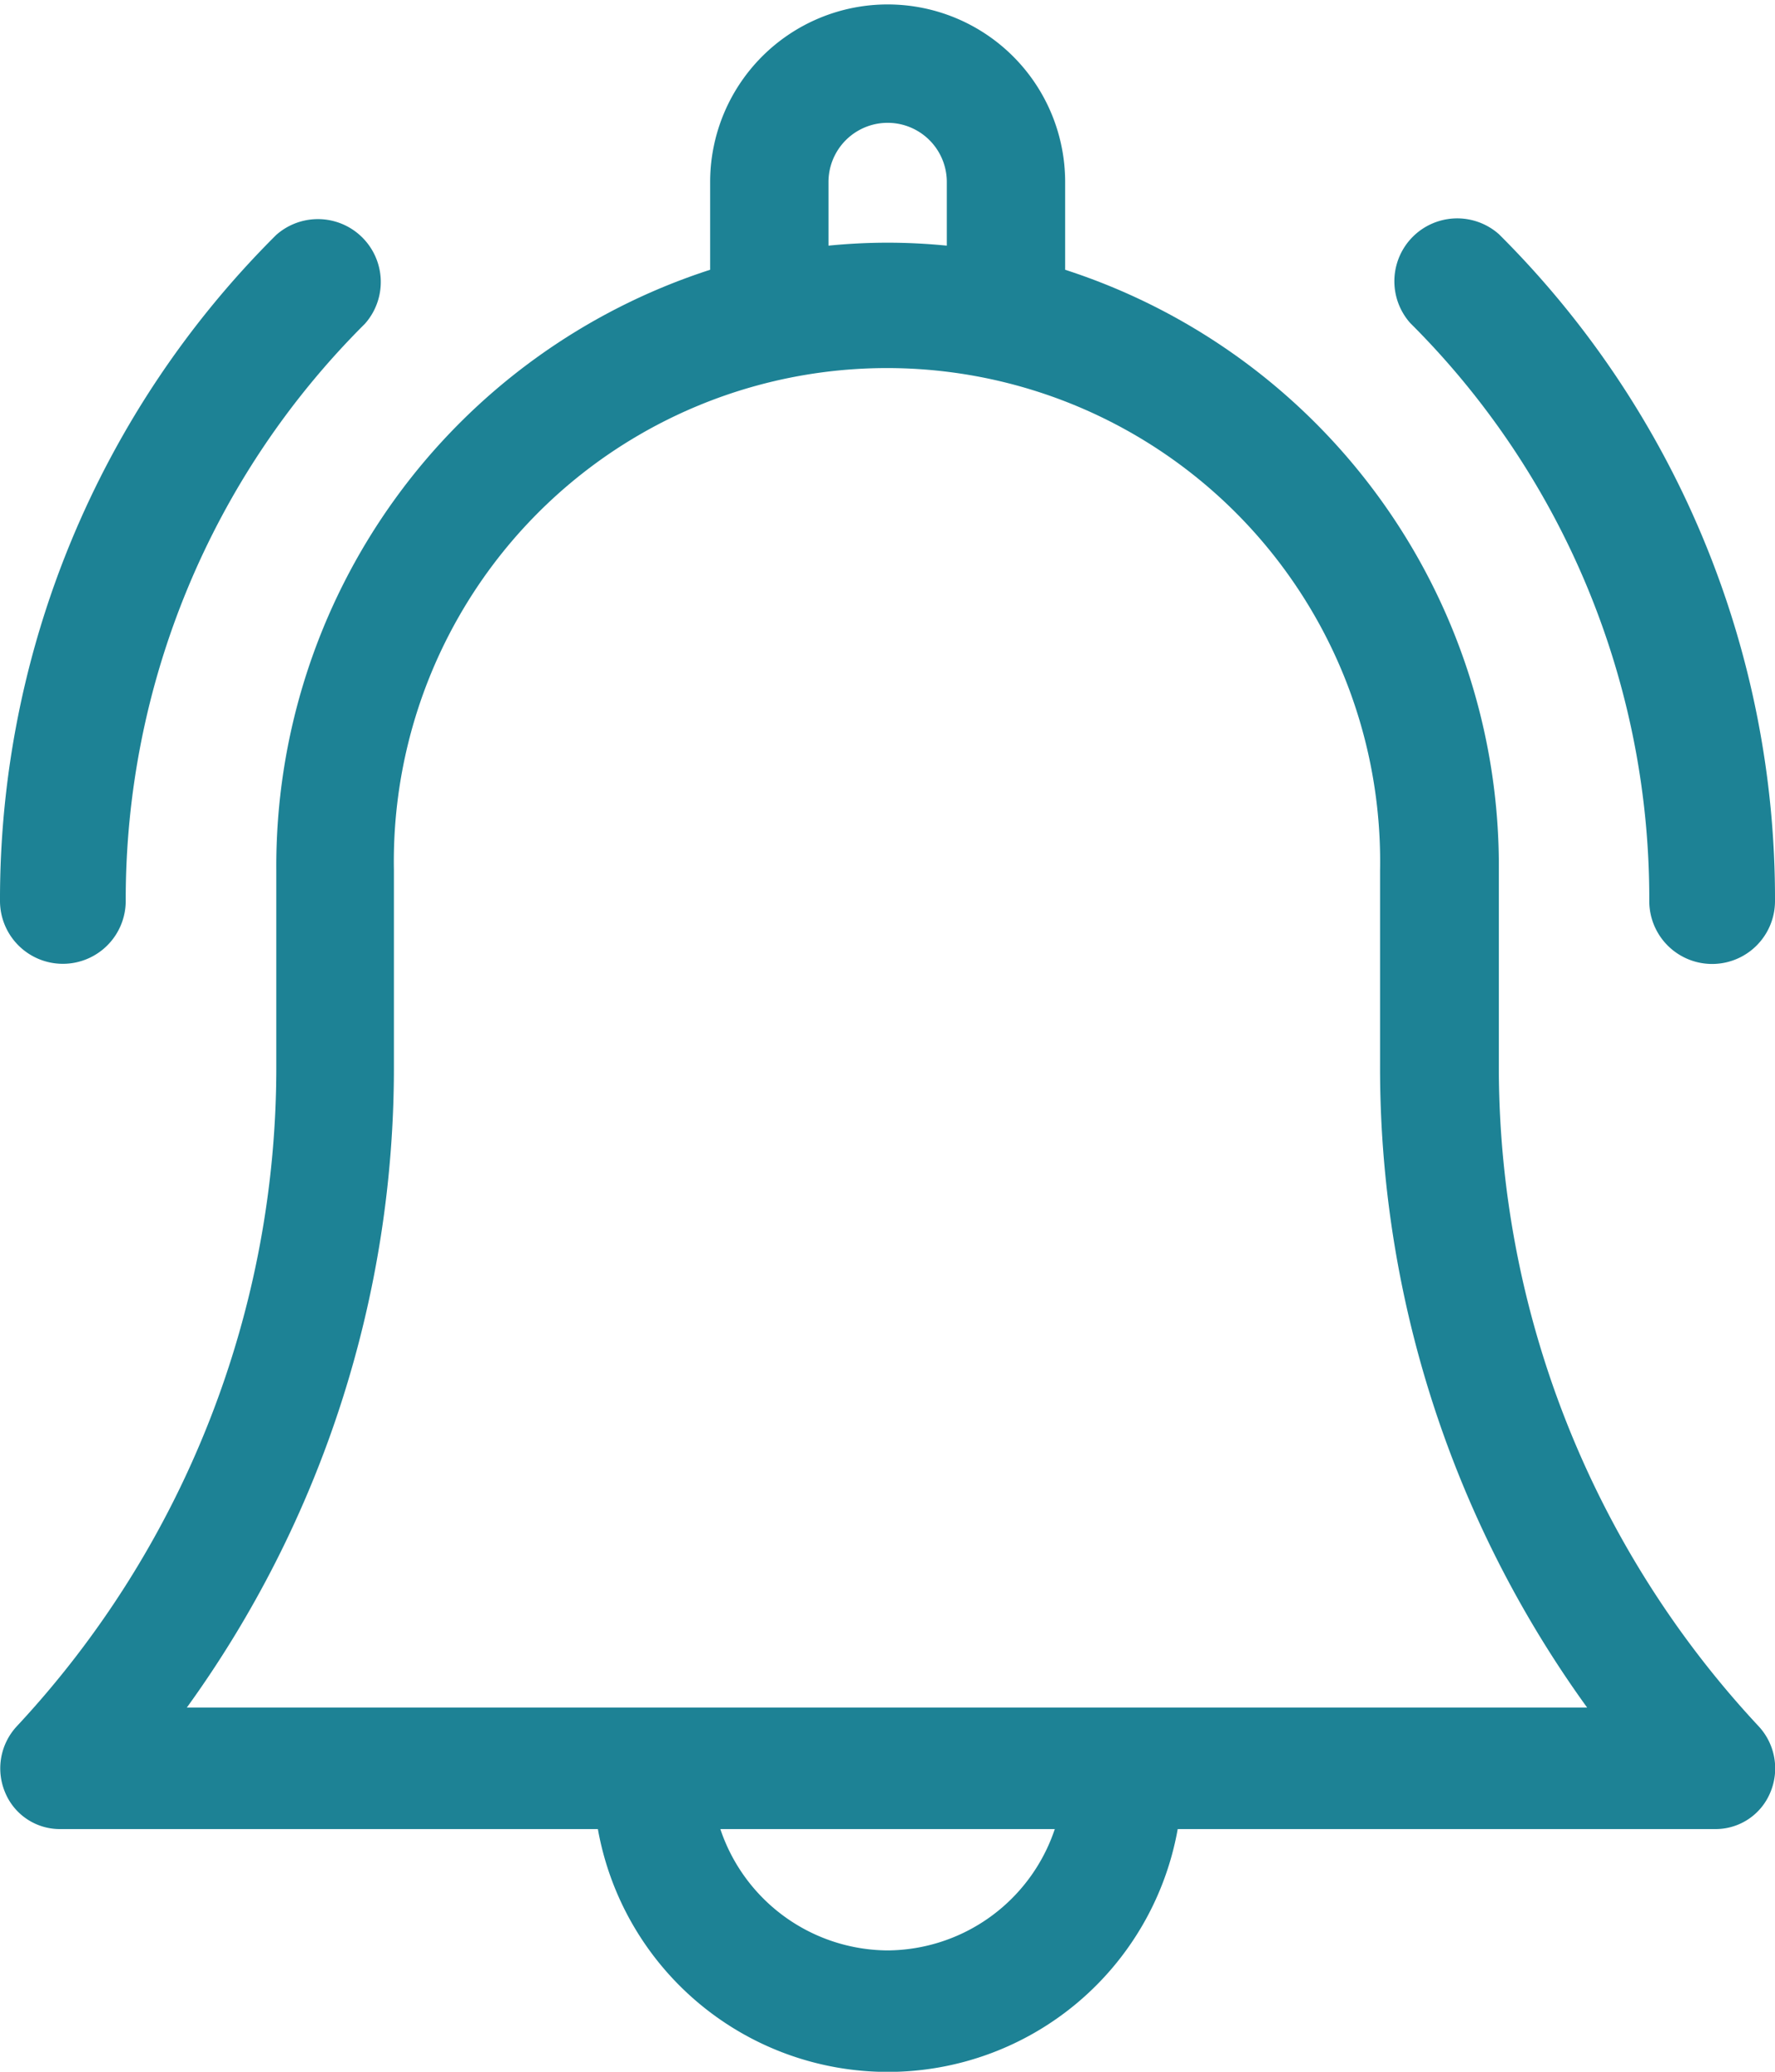 <svg xmlns="http://www.w3.org/2000/svg" width="12" height="14" viewBox="0 0 12 14">
  <g id="notification" transform="translate(0 0)">
    <path id="Path_864" data-name="Path 864" d="M41.132,7.188V5.879A4.234,4.234,0,0,0,38.2,1.823V1.23a1.2,1.2,0,1,0-2.4,0v.593a4.234,4.234,0,0,0-2.933,4.056V7.188a6.528,6.528,0,0,1-1.755,4.478.418.418,0,0,0-.079.445.4.4,0,0,0,.368.249h3.64a1.991,1.991,0,0,0,3.92,0H42.6a.4.4,0,0,0,.368-.249.418.418,0,0,0-.079-.445A6.528,6.528,0,0,1,41.132,7.188ZM36.6,1.23a.4.4,0,1,1,.8,0v.43c-.132-.013-.265-.02-.4-.02s-.268.007-.4.02ZM37,13.18a1.2,1.2,0,0,1-1.131-.82H38.13A1.2,1.2,0,0,1,37,13.18Zm-4.738-1.641a7.375,7.375,0,0,0,1.4-4.351V5.879a3.334,3.334,0,1,1,6.667,0V7.188a7.374,7.374,0,0,0,1.4,4.351Z" transform="translate(-30.999 0)" fill="#1d8295"/>
    <path id="Path_865" data-name="Path 865" d="M391.234,56.137a.425.425,0,1,0,.85,0,6.33,6.33,0,0,0-1.866-4.506.425.425,0,0,0-.6.6A5.486,5.486,0,0,1,391.234,56.137Z" transform="translate(-380.084 -50.048)" fill="#1d8295"/>
    <path id="Path_866" data-name="Path 866" d="M31.425,56.562a.425.425,0,0,0,.425-.425,5.486,5.486,0,0,1,1.617-3.9.425.425,0,0,0-.6-.6A6.33,6.33,0,0,0,31,56.138.425.425,0,0,0,31.425,56.562Z" transform="translate(-31 -50.049)" fill="#1d8295"/>
  </g>
</svg>
